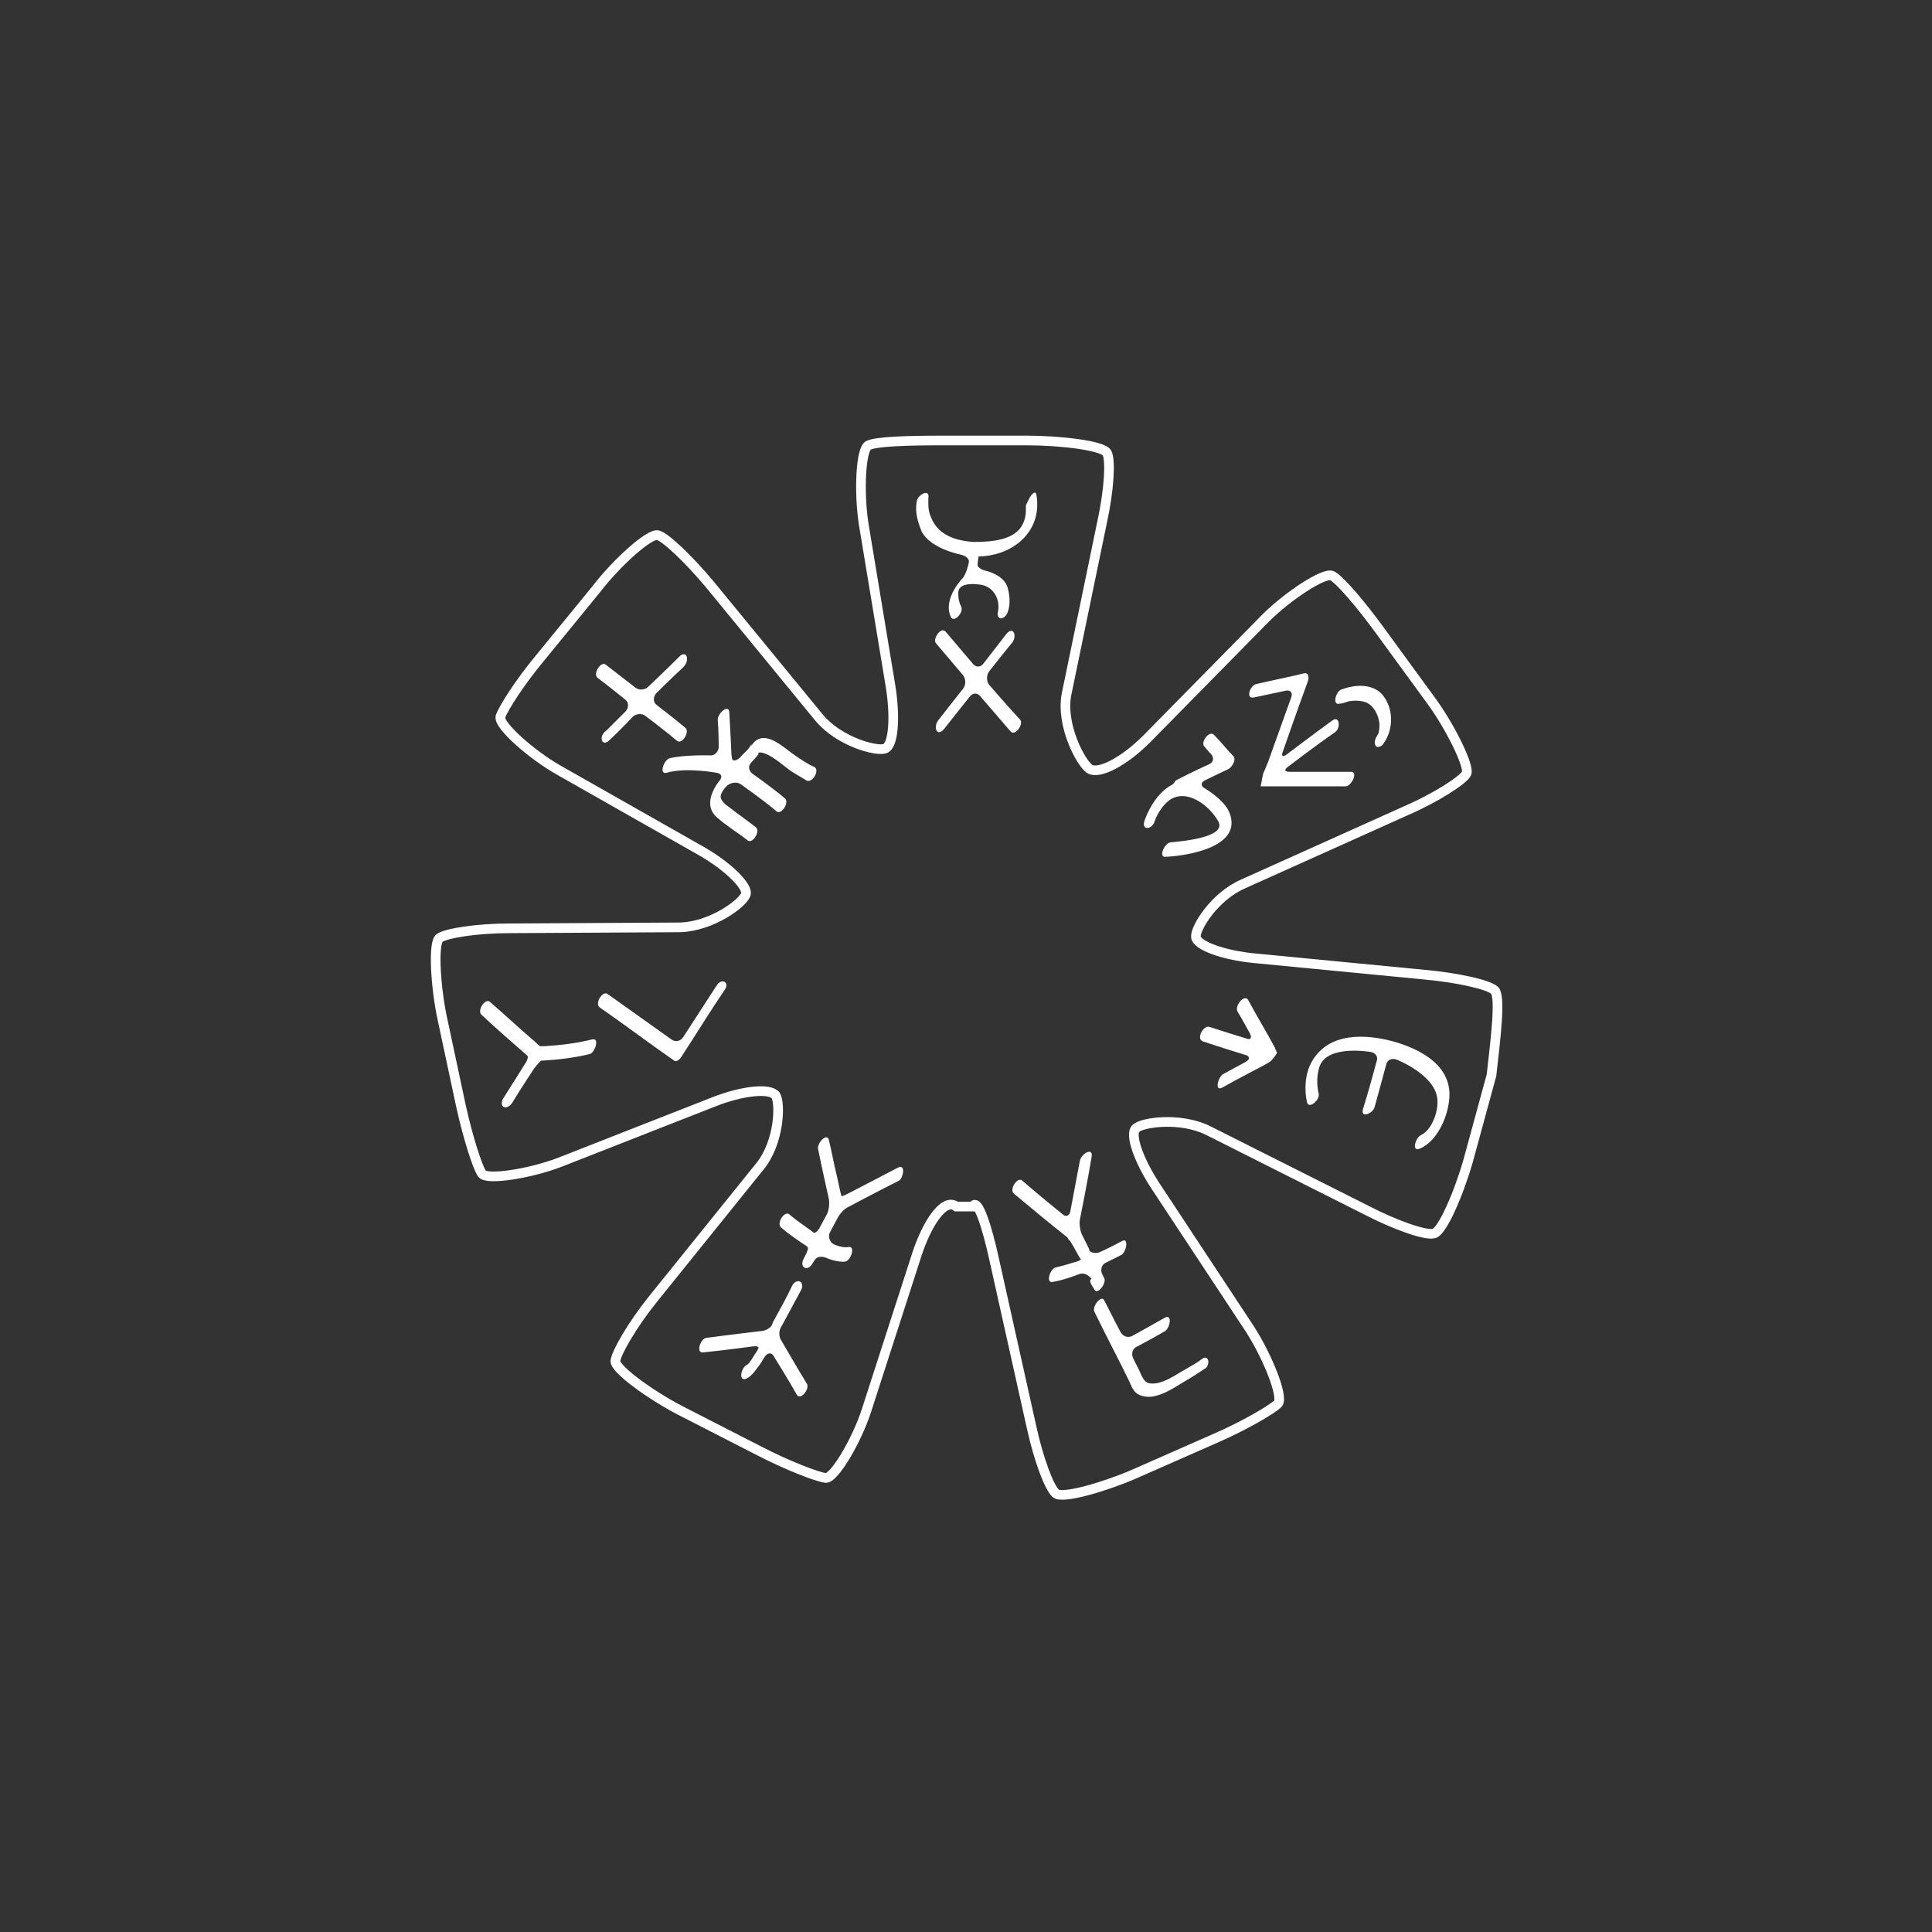 <?xml version="1.0" encoding="utf-8"?>
<!-- Generator: Adobe Illustrator 19.0.0, SVG Export Plug-In . SVG Version: 6.00 Build 0)  -->
<svg version="1.1" id="Layer_1" xmlns="http://www.w3.org/2000/svg" xmlns:xlink="http://www.w3.org/1999/xlink" x="0px" y="0px"
	 viewBox="-205 297 200 200" style="enable-background:new -205 297 200 200;" xml:space="preserve">
<rect x="-205" y="297" width="200" height="200" fill="#333333" stroke="none"/>
<style type="text/css">
	.st0{fill:#FFFFFF;}
	.st1{fill:none;stroke:#FFFFFF;stroke-miterlimit:10;}
</style>
<g>
	<g>
		<g>
			<path class="st0" d="M-97.7,348.3c-0.1-0.8-0.7,0.2-0.7,0.2c-0.2,0.4-0.4,0.8-0.4,0.8c0,0,0,0,0,0c0,0,0,0,0,0c0,0,0,0,0,0
				c0,0,0,0,0,0c0,0,0,0,0,0c0,0.2,0,0.3,0,0.5c0,0.5-0.1,1-0.3,1.4c-0.8,1.8-3.5,1.9-5.1,1.9c-1.8-0.1-3.7-0.7-4.4-2.5
				c-0.2-0.4-0.3-0.9-0.3-1.4c0-0.2,0-0.6,0-0.6c0.2-1.1-1.1-0.4-1.2,0.3c-0.2,1.1,0.1,2.1,0.5,3.1c0.9,1.8,4,2.4,4,2.4
				c0.5,0.1,0.9,0.4,0.9,0.7c0,0.3-0.3,1.3-0.6,1.7c0,0-2.1,2.1-1.3,4c0.3,0.8,1.4-0.4,1.1-1c-0.2-0.4-0.3-0.8-0.3-1.3
				c-0.1-1.1,1.3-1.1,2.1-1c1.5,0.1,2.3,1.5,2,2.9c-0.1,0.3,0.1,0.7,0.4,0.6c0.4-0.1,0.6-0.5,0.7-0.9c0.2-0.7,0.1-1.6-0.1-2.3
				c-0.4-1.3-2.2-1.7-2.2-1.7c-0.5-0.1-0.9-0.4-0.9-0.6c0-0.3,0.1-0.9,0.1-0.9c0,0,0,0,0.1,0C-100.1,354.5-97.1,352-97.7,348.3z"/>
		</g>
		<g>
			<path class="st0" d="M-102.6,367.9c-0.3-0.4-0.3-1,0-1.4c0,0,1.4-1.8,2.4-3c0.5-0.7,0.1-1.7-0.6-0.9c-1,1.3-2.4,3.1-2.4,3.1
				c-0.3,0.4-0.8,0.4-1.1,0c0,0-1.7-2-2.8-3.3c-0.5-0.6-1.4,0.8-1,1.2c1.1,1.3,2.8,3.3,2.8,3.3c0.3,0.4,0.3,1,0,1.4
				c0,0-1.6,2-2.6,3.3c-0.5,0.7-0.1,1.7,0.6,0.9c1.1-1.4,2.7-3.4,2.7-3.4c0.3-0.4,0.8-0.4,1.1,0c0,0,1.9,2.2,3.1,3.6
				c0.5,0.6,1.4-0.8,1-1.2C-100.7,370.1-102.6,367.9-102.6,367.9z"/>
		</g>
		<g>
			<path class="st0" d="M-75.2,369.2c1.4-0.3,3.3-0.7,3.3-0.7c0.5-0.1,0.7,0.2,0.6,0.6l-2.4,6.7c-0.2,0.5-0.4,1-0.5,1.2
				c-0.1,0.2-0.2,1-0.3,1.4c0,0,0,0,0.4,0c2.8,0,5.6,0,8.4,0c0.6,0,1.3-1.5,0.6-1.5c-2.4,0-6.4,0-6.4,0c-0.5,0-0.6-0.2-0.2-0.5
				c0,0,3-2.3,4.9-3.6c0.6-0.4,0.5-1.8-0.3-1.2c-1.8,1.3-4.7,3.5-4.7,3.5c-0.4,0.3-0.6,0.2-0.4-0.3c0,0,1.6-4.6,2.6-7.3
				c0.1-0.3,0.1-0.9-0.4-0.8c-1.6,0.4-3.2,0.7-4.9,1.1C-75.6,367.9-76.1,369.4-75.2,369.2z"/>
		</g>
		<g>
			<path class="st0" d="M-66.2,369.8c-0.3,0.1,0.1,0,0.2,0c0.2-0.1,0.4-0.1,0.6-0.2c0.6-0.1,1.2-0.1,1.8,0.1
				c0.9,0.4,1.3,1.4,1.4,2.2c0,0.3,0,0.7-0.1,1c0,0.1-0.3,0.4-0.1,0.2c-0.2,0.3-0.4,0.7-0.2,1.1c0.2,0.3,0.7,0,0.8-0.2
				c1.1-1.5,1.1-3.8-0.2-5.2c-1.1-1.1-2.9-0.9-4.2-0.4C-66.8,368.7-67.1,370.2-66.2,369.8z"/>
		</g>
		<g>
			<path class="st0" d="M-85.5,382.1c0.3-0.9,0.9-1.8,1.6-2.3c1.8-1.2,4.1,0.6,5,2.2c1,1.7-3.9,2.1-4.9,2.2c-0.6,0-1.3,1.5-0.6,1.5
				c2.3-0.1,8-1,6.7-4.5c-0.5-1.4-2.6-2.6-2.6-2.6c-0.4-0.2-0.4-0.6,0-0.8c0,0,1.4-0.7,2.5-1.2c0.3-0.2,0.8-0.9,0.5-1.3
				c-0.7-0.7-1.3-1.5-2-2.2c-0.5-0.6-1.5,0.8-1,1.2c0.4,0.5,0.7,0.8,0.7,0.8c0.3,0.4,0.2,0.8-0.2,1c0,0-2,0.9-3.3,1.6
				c-0.2,0.1-0.2,0.1-0.2,0.1c-0.1,0.2-0.3,0.4-0.3,0.4c0,0,0,0,0,0c-1.4,0.7-2.4,2.3-2.9,3.7C-86.9,383-85.8,382.9-85.5,382.1z"/>
		</g>
		<g>
			<path class="st0" d="M-60.8,404.8c-3-0.8-6.7-0.9-8.4,2.1c-0.7,1.2-0.8,2.9-0.5,4.2c0.2,0.8,1.4-0.3,1.2-0.9
				c-0.2-0.9-0.2-1.9,0.1-2.8c0.8-2.3,5.3-1.5,5.3-1.5c0.5,0.1,0.8,0.5,0.6,1c0,0-0.8,3-1.4,4.9c-0.3,1,1,0.5,1.2-0.2
				c0.5-1.8,1.2-4.4,1.2-4.4c0.1-0.5,0.6-0.7,1.1-0.5c0,0,4.1,1.6,4.2,4.2c0.1,1.2-0.6,3.1-1.7,3.6c-0.6,0.3-1,1.8-0.1,1.4
				c1.8-0.8,2.8-3.2,3-4.9C-54.5,407.4-57.9,405.6-60.8,404.8z"/>
		</g>
		<g>
			<path class="st0" d="M-72.9,405.7C-72.9,405.7-72.9,405.7-72.9,405.7C-72.9,405.7-72.9,405.6-72.9,405.7
				C-72.9,405.6-72.9,405.6-72.9,405.7c-0.1-0.1-0.1-0.1-0.1-0.1c0,0,0,0,0-0.1c-0.9-1.7-1.9-3.3-2.8-5c-0.4-0.6-1.4,0.6-1.1,1.2
				c0.6,1,1.3,2.3,1.3,2.3c0.2,0.4,0.1,0.7-0.4,0.5c0,0-2.3-0.7-3.8-1.2c-0.6-0.2-1.4,1.2-0.7,1.5c1.8,0.6,4.4,1.4,4.4,1.4
				c0.5,0.1,0.5,0.5,0.1,0.7c0,0-1.3,0.7-2.4,1.3c-0.5,0.3-0.9,1.8-0.1,1.4c1.6-0.9,4.1-2.2,4.1-2.2c0.4-0.2,0.9-0.5,1-0.6
				c0.1-0.1,0.5-0.6,0.6-0.8C-72.9,405.8-72.9,405.8-72.9,405.7z"/>
		</g>
		<g>
			<path class="st0" d="M-135.7,375.5c-0.6,0.2-1.1,1.7-0.3,1.5c2-0.6,5.2,0,5.2,0c0.5,0.1,0.6,0.4,0.3,0.8c0,0-2,2.3-0.3,3.8
				c1,0.9,2.2,1.6,3.2,2.4c0.5,0.4,1.4-1,0.8-1.4c-0.9-0.7-1.9-1.4-2.8-2.1c-0.3-0.2-0.5-0.4-0.7-0.7c-0.4-0.6,0.6-1.5,0.6-1.5
				c0.4-0.3,1-0.4,1.4-0.1c0,0,2.3,1.6,3.7,2.8c0.5,0.4,1.4-1,0.8-1.4c-1.3-1.1-3.3-2.5-3.3-2.5c-0.4-0.3-0.5-0.8-0.1-1.2
				c0,0,0.3-0.3,0.7-0.8c0-0.1,0-0.1,0-0.1c0-0.1,0.1-0.1,0.2-0.1c0,0,0,0,0.1,0c1.1,0.2,2.3,1.4,3.2,2c0.5,0.3,1,0.6,1.5,0.9
				c0.6,0.3,1.4-1.1,0.8-1.4c-0.7-0.3-1.4-0.8-2-1.2c-0.9-0.6-2.2-1.9-3.4-1.8c-0.6,0.1-1,0.5-1.2,1c0.3-0.8-0.1,0-0.3,0.2
				c-0.4,0.4-0.6,0.6-0.6,0.6c-0.3,0.4-0.7,0.6-0.9,0.5c0,0,0,0-0.1-0.1c0,0,0,0,0,0c0,0-0.1-0.4-0.1-0.9c0,0-0.1-2.3-0.2-3.9
				c0-1-1.2,0-1.2,0.7c0.1,1.2,0.1,2.8,0.1,2.8c0,0.5-0.4,0.9-0.8,0.9C-131.3,375.2-134.1,375.1-135.7,375.5z M-126.2,374.6
				C-126.2,374.6-126.2,374.5-126.2,374.6C-126.2,374.6-126.2,374.6-126.2,374.6z"/>
		</g>
		<g>
			<path class="st0" d="M-142.7,373.6c0.1,0.4,0.5,0.3,0.7,0.1c1.1-1,2.5-2.5,2.5-2.5c0.3-0.3,0.9-0.4,1.3-0.1c0,0,2,1.5,3.3,2.6
				c0.5,0.4,1.4-1,0.8-1.4c-1.2-1-2.9-2.3-2.9-2.3c-0.4-0.3-0.4-0.8-0.1-1.2c0,0,1.6-1.6,2.8-2.7c0.3-0.3,0.5-0.7,0.4-1.1
				c-0.1-0.4-0.5-0.3-0.7-0.1c-1.3,1.3-3.3,3.2-3.3,3.2c-0.3,0.3-0.9,0.4-1.3,0.1c0,0-1.8-1.4-3.1-2.4c-0.5-0.4-1.4,1-0.8,1.4
				c1.2,0.9,2.8,2.2,2.8,2.2c0.4,0.3,0.4,0.8,0.1,1.2c0,0-1.1,1.1-2,2C-142.5,372.8-142.8,373.2-142.7,373.6z"/>
		</g>
		<g>
			<path class="st0" d="M-91.7,430.5c0.3,0.6,1.3-0.7,1-1.2c-0.2-0.4-0.2-0.4-0.2-0.4c-0.2-0.4-0.1-1,0.4-1.2c0,0,0.8-0.4,1.6-0.8
				c0.5-0.3,0.8-1.9,0-1.4c-0.9,0.5-2.2,1.1-2.2,1.1c-0.4,0.2-0.9,0.1-1.1-0.1c0,0,0,0-0.1-0.3c-0.3-0.6-0.7-1.4-0.7-1.4
				c-0.2-0.4-0.3-1.2-0.2-1.6c0,0,0.8-4,1.2-6.4c0.2-1.1-1-0.4-1.2,0.3c-0.4,2.1-1,5.3-1,5.3c-0.1,0.5-0.5,0.6-0.8,0.3
				c0,0-2.6-2.1-4.2-3.5c-0.5-0.4-1.4,1-0.8,1.4c1.8,1.5,3.6,3,5.5,4.5c0,0,0,0,0,0c0,0,0.1,0.2,0.2,0.3c0,0,0,0,0.1,0.1
				c0.4,0.6,0.7,1.3,1.1,1.9c0,0,0,0,0,0c0,0-0.3,0.2-0.8,0.3c0,0-0.9,0.3-1.8,0.5c-0.6,0.1-1.1,1.7-0.3,1.5
				c1.2-0.2,2.7-0.8,2.7-0.8c0.5-0.2,1,0.1,1.3,0.5C-92.3,429.5-92.1,429.9-91.7,430.5z M-94.7,425.2
				C-94.6,425.2-94.6,425.2-94.7,425.2L-94.7,425.2z"/>
		</g>
		<g>
			<path class="st0" d="M-80.6,437.7c-0.5,0.4-1.1,0.7-1.6,1c-1.1,0.6-2.5,1.7-3.8,1.5c-0.7-0.1-0.9-1.1-1.2-1.6
				c-0.3-0.6-0.5-1-0.5-1c-0.2-0.4-0.1-1,0.4-1.2c0,0,1.7-0.9,2.9-1.6c0.5-0.3,0.8-1.8,0-1.4c-1.4,0.8-3.4,1.9-3.4,1.9
				c-0.4,0.2-0.9,0.1-1.2-0.4c0,0-1-1.9-1.7-3.3c-0.3-0.6-1.3,0.7-1,1.2c1.2,2.5,2.5,4.9,3.7,7.4c0,0.1,0.1,0.3,0.1,0.1
				c0,0.2,0.1,0.4,0.2,0.5c0.3,0.6,1,0.8,1.7,0.8c1.4-0.1,2.6-1,3.8-1.7c0.7-0.4,1.3-0.8,1.9-1.2C-79.7,438.4-79.8,437.1-80.6,437.7
				z"/>
		</g>
		<g>
			<path class="st0" d="M-112.1,417.9c-1.9,1-5,2.6-5,2.6c-0.4,0.2-0.8,0.4-0.8,0.3c0,0,0,0,0,0c-0.2-0.7-0.3-1.4-0.5-2.2
				c-0.3-1.2-0.5-2.4-0.8-3.6c-0.2-0.8-1.3,0.4-1.1,1c0.4,2,1.1,5.1,1.1,5.1c0.1,0.5,0,1.2-0.2,1.6l-0.7,1.3
				c-0.2,0.4-0.5,0.7-0.7,0.6c0,0,0,0-0.1-0.1c-0.8-0.6-1.6-1.1-2.4-1.8c-0.5-0.4-1.4,1-0.8,1.4c0.8,0.7,1.7,1.3,2.6,1.9
				c0.1,0.1,0.1,0.1,0.1,0.1c0.1,0.1,0,0.4-0.2,0.8c0,0,0,0-0.2,0.4c-0.5,0.9,0.4,1.4,0.9,0.5c0.2-0.3,0.2-0.3,0.2-0.3
				c0.2-0.4,0.7-0.5,1.2-0.3c0,0,1.1,0.5,2,0.4c0.6-0.1,1.1-1.7,0.3-1.5c-0.7,0.1-1.5-0.3-1.5-0.3c-0.4-0.2-0.6-0.8-0.4-1.2l0.8-1.5
				c0.2-0.4,0.7-1,1.2-1.2c0,0,3.2-1.7,5.2-2.7C-111.5,418.9-111.2,417.4-112.1,417.9z"/>
		</g>
		<g>
			<path class="st0" d="M-124.1,435.8c-0.3-0.4-0.3-1.1,0-1.5c0,0,1.2-2.2,2-3.7c0.5-0.9-0.4-1.4-0.9-0.5c-0.6,1.3-1.3,2.5-2,3.8
				c-0.1,0.3-0.1,0.3-0.1,0.3c-0.2,0.3-0.7,0.6-1.2,0.6c0,0-3.4,0.4-5.6,0.7c-0.6,0.1-1.1,1.6-0.3,1.5c2-0.2,5-0.6,5-0.6
				c0.5-0.1,0.8,0,0.7,0.2c0,0,0,0-0.1,0.2c-0.3,0.4-0.8,1.4-1.1,1.5c-0.6,0.3-0.9,1.8,0,1.4c0.6-0.3,1-1,1.4-1.5
				c0.3-0.5,0.5-0.8,0.5-0.8c0.3-0.4,0.7-0.4,0.9,0c0,0,1.5,2.4,2.4,4c0.4,0.6,1.4-0.7,1-1.2C-122.6,438.4-124.1,435.8-124.1,435.8z
				"/>
		</g>
		<g>
			<path class="st0" d="M-130.8,399c-1.3,2-3.5,5.4-3.5,5.4c-0.3,0.4-0.8,0.5-1.2,0.2c0,0-4.2-3-6.6-4.7c-0.5-0.4-1.4,1-0.8,1.4
				c2.6,1.8,5.1,3.7,7.7,5.5c0.3,0.2,0.7-0.3,0.8-0.5c1.5-2.3,2.9-4.6,4.4-6.8C-129.4,398.7-130.3,398.2-130.8,399z"/>
		</g>
		<g>
			<path class="st0" d="M-143.7,404.6c-1.6,0.4-3.3,0.6-4.9,0.7c-0.2,0-0.2,0-0.2,0c-0.2,0-0.3,0-0.3,0c0,0,0,0,0,0
				c-0.3-0.2-0.5-0.5-0.8-0.7c-1.5-1.3-2.9-2.6-4.4-3.9c-0.5-0.4-1.4,1-0.8,1.4c1.5,1.4,3.1,2.8,4.6,4.1c0.1,0.1,0.1,0.1,0.1,0.1
				c0.1,0.1,0,0.5-0.3,0.9c0,0-1.3,2.1-2.2,3.5c-0.5,0.9,0.3,1.3,0.9,0.5c0.9-1.5,2.3-3.6,2.3-3.6c0.3-0.4,0.6-0.7,0.7-0.8
				c0,0,0,0,0.1,0c1.7-0.1,3.4-0.3,5-0.7C-143.4,405.9-142.9,404.4-143.7,404.6z"/>
		</g>
	</g>
	<path class="st1" d="M-50.3,399.5c-0.7-0.6-3.9-1.3-7.2-1.6l-17.6-1.7c-3.2-0.3-6-1.3-6.1-2.2c-0.1-0.9,1.9-4.2,4.9-5.5l16.9-7.6
		c3-1.3,5.8-3.1,6.2-3.8s-1.7-4.9-3.6-7.5l-5.4-7.4c-1.9-2.6-4.1-5.2-4.9-5.6c-0.8-0.4-4.6,2.1-6.9,4.4l-12.3,12.5
		c-2.3,2.3-4.9,3.7-5.9,3.1c-0.9-0.6-3-4.5-2.4-7.7l3.7-17.9c0.7-3.2,0.9-6.3,0.5-7.1c-0.4-0.8-5-1.3-8.2-1.3h-9.1
		c-3.3,0-6.6,0.1-7.4,0.5c-0.8,0.4-1,4.8-0.5,8.1l2.8,16.9c0.5,3.2,0.3,6.1-0.6,6.4c-0.9,0.3-4.7-0.7-6.8-3.2l-11.4-13.9
		c-2.1-2.5-4.5-4.8-5.3-5c-0.9-0.2-4.3,2.9-6.3,5.5l-5.8,7.1c-2.1,2.5-3.9,5.3-4.2,6.2c-0.2,0.9,3.2,3.9,6,5.5l14.8,8.4
		c2.8,1.6,4.9,3.7,4.6,4.5c-0.3,0.9-3.5,3.3-6.8,3.4l-17.7,0.1c-3.3,0-6.5,0.5-7.2,1c-0.7,0.5-0.4,5.2,0.3,8.4l1.9,8.9
		c0.7,3.2,1.7,6.4,2.2,7.1c0.5,0.7,5,0,8.1-1.2l15.8-6.2c3-1.2,5.9-1.5,6.5-0.7c0.5,0.8,0.4,4.8-1.6,7.3l-11.2,13.9
		c-2,2.5-3.7,5.4-3.8,6.3c0,0.9,3.8,3.6,6.7,5.1l8.2,4.2c2.9,1.5,6,2.7,6.9,2.8c0.9,0,3.2-3.9,4.2-7l5.2-16.1c1-3.1,2.8-6,4.1-5
		c0,0,0,0,1.2,0c0.5,0,0.5,0,0.5,0c0.5-1,1.5,2.2,2.2,5.4l3.9,17.5c0.7,3.2,1.8,6.2,2.5,6.8c0.7,0.6,5.1-0.7,8.1-2l8.4-3.7
		c3-1.3,5.9-3,6.5-3.6c0.6-0.7-1.1-4.9-2.9-7.7l-9.7-14.7c-1.8-2.7-2.8-5.5-2.1-6.1c0.6-0.6,4.5-1.2,7.4,0.2l16.5,8.3
		c2.9,1.5,6,2.6,6.9,2.4c0.9-0.1,2.7-4.4,3.6-7.6l2.4-8.8C-50.2,404.7-49.6,400.1-50.3,399.5z"/>
</g>
</svg>
